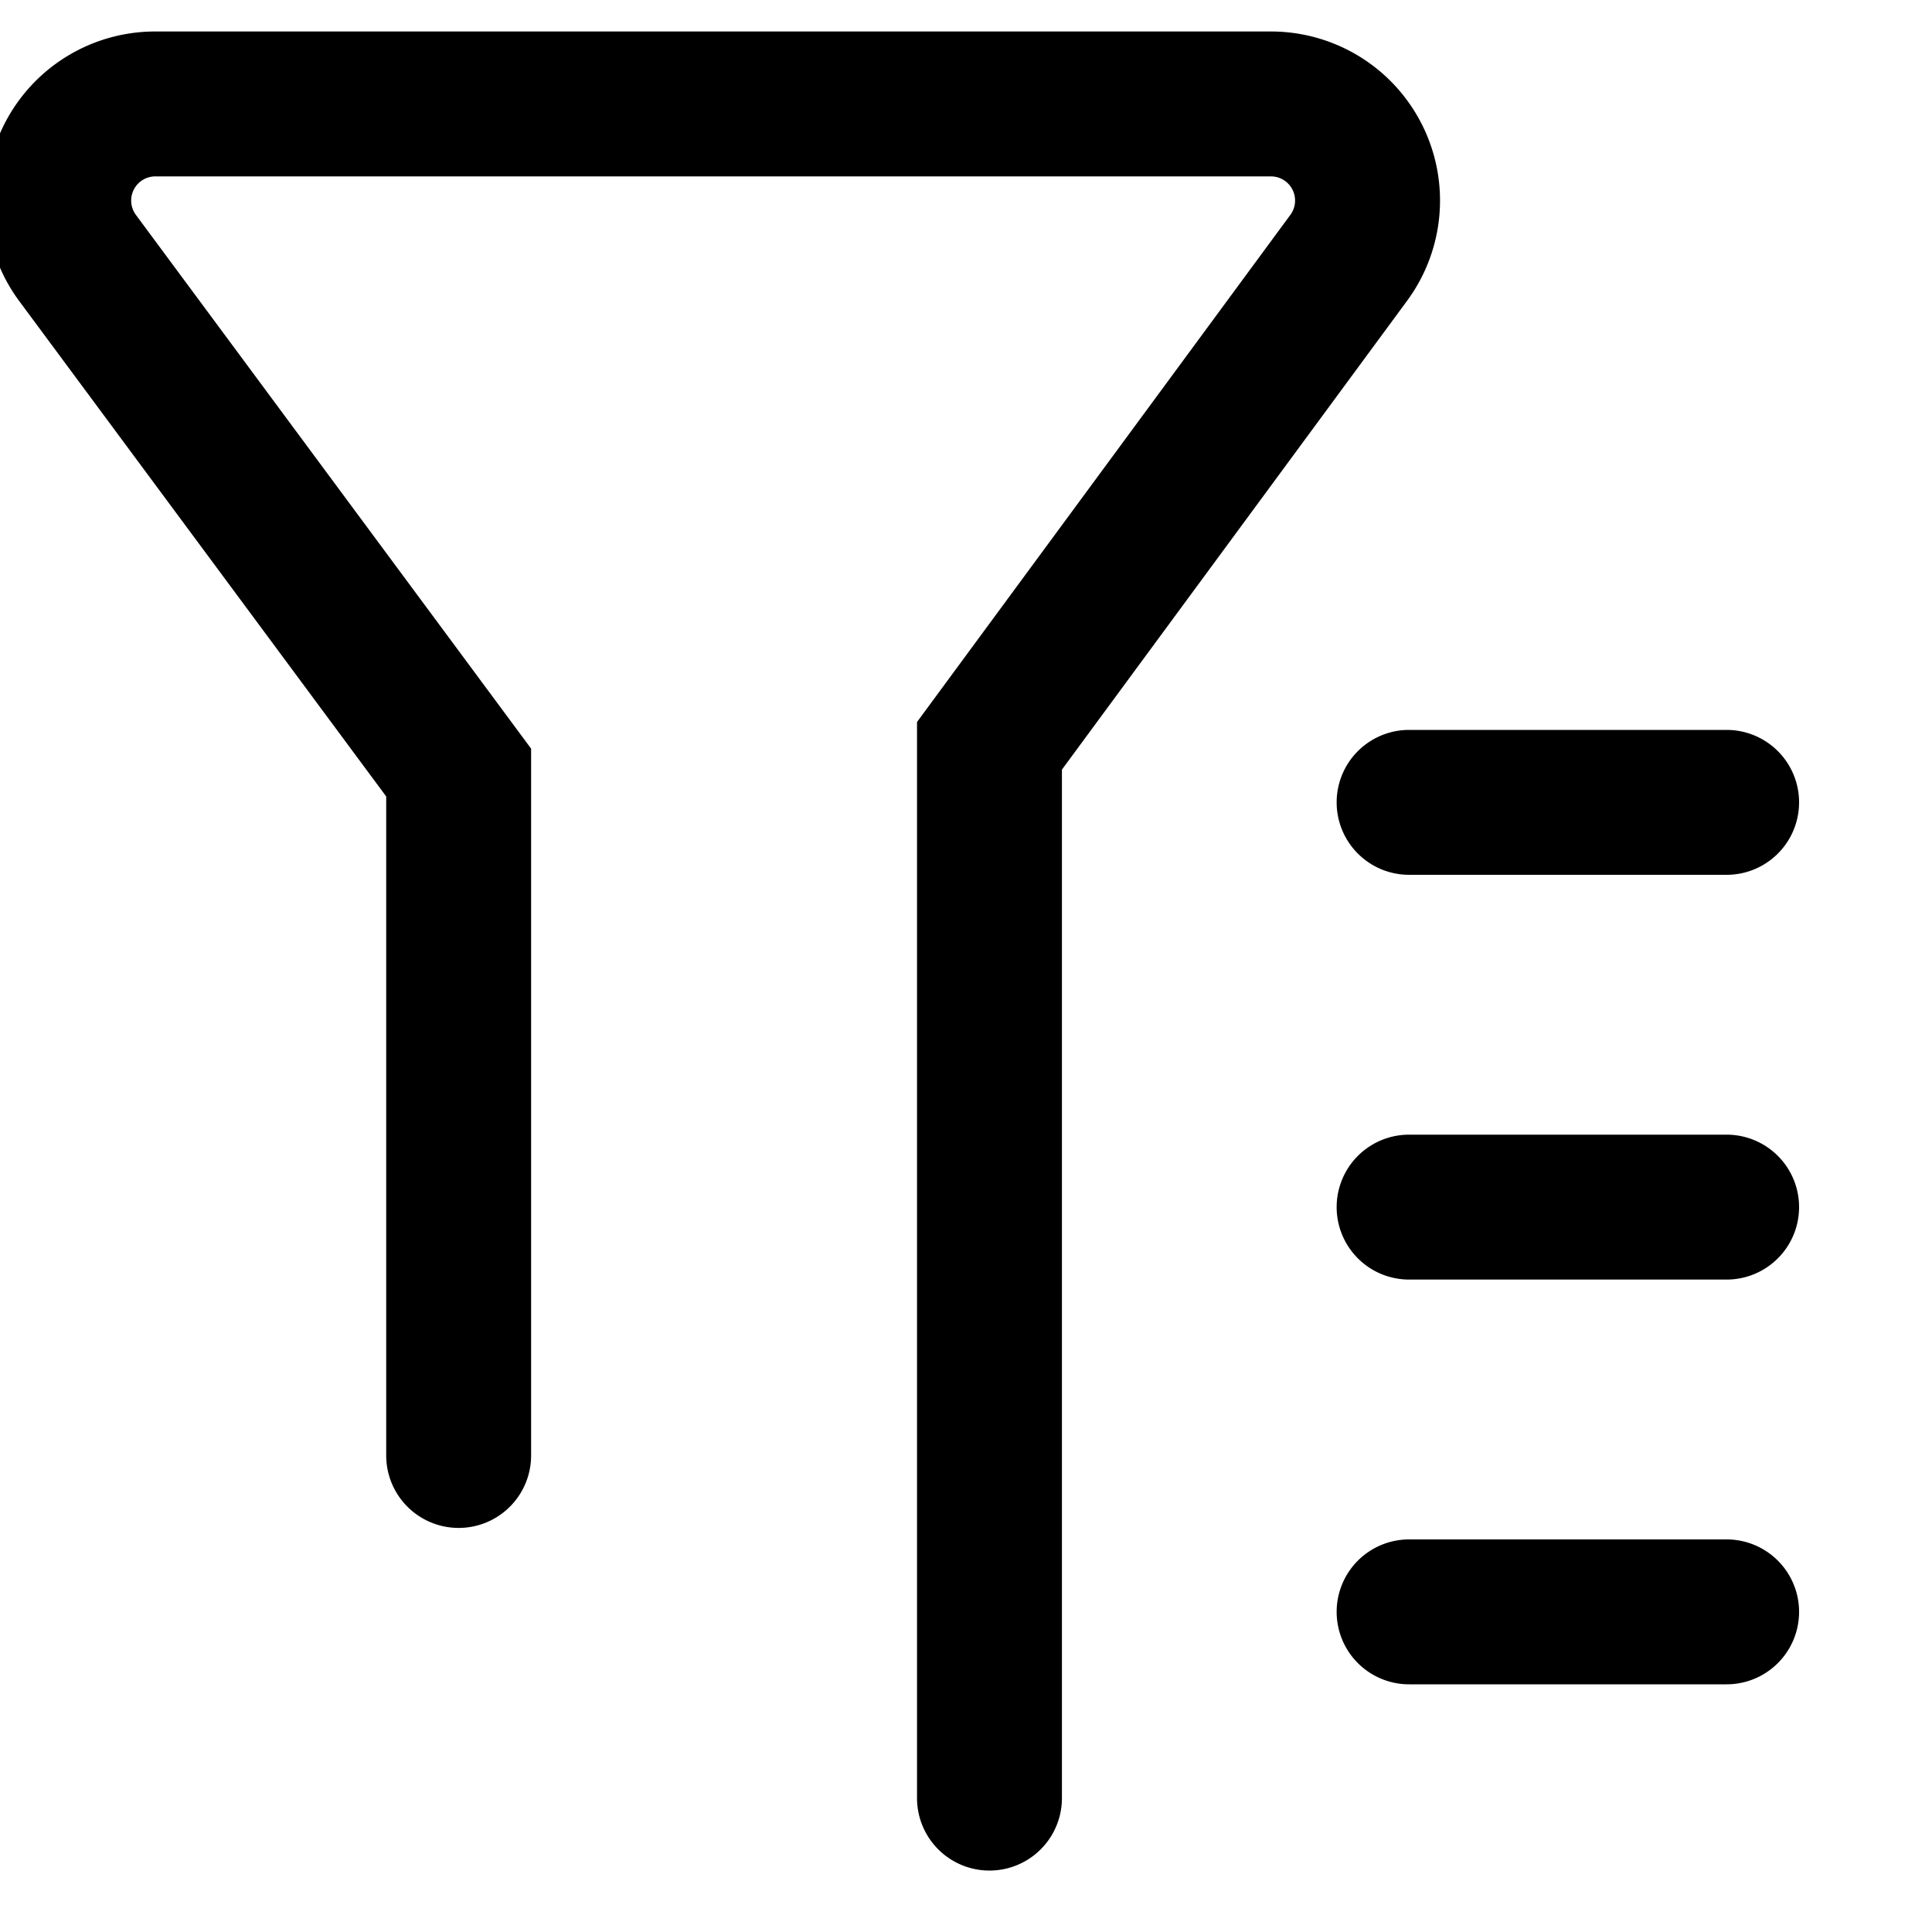 <svg width="20" height="20" xmlns="http://www.w3.org/2000/svg"><path d="M10.993 7.967v10.647a.75.75 0 0 1-1.5 0V7.474l3.865-5.25a.25.25 0 0 0-.201-.398H1.608a.25.25 0 0 0-.2.4l4.09 5.524v7.317a.75.75 0 0 1-1.5 0V8.245L.2 3.118A1.75 1.75 0 0 1 1.608.326h11.549a1.75 1.75 0 0 1 1.409 2.788l-3.573 4.853zm3.594 1.089a.75.75 0 1 1 0-1.5h3.287a.75.75 0 1 1 0 1.5h-3.287zm0 4.19a.75.75 0 1 1 0-1.5h3.287a.75.75 0 1 1 0 1.5h-3.287zm0 4.19a.75.75 0 1 1 0-1.5h3.287a.75.75 0 0 1 0 1.5h-3.287z"/></svg>